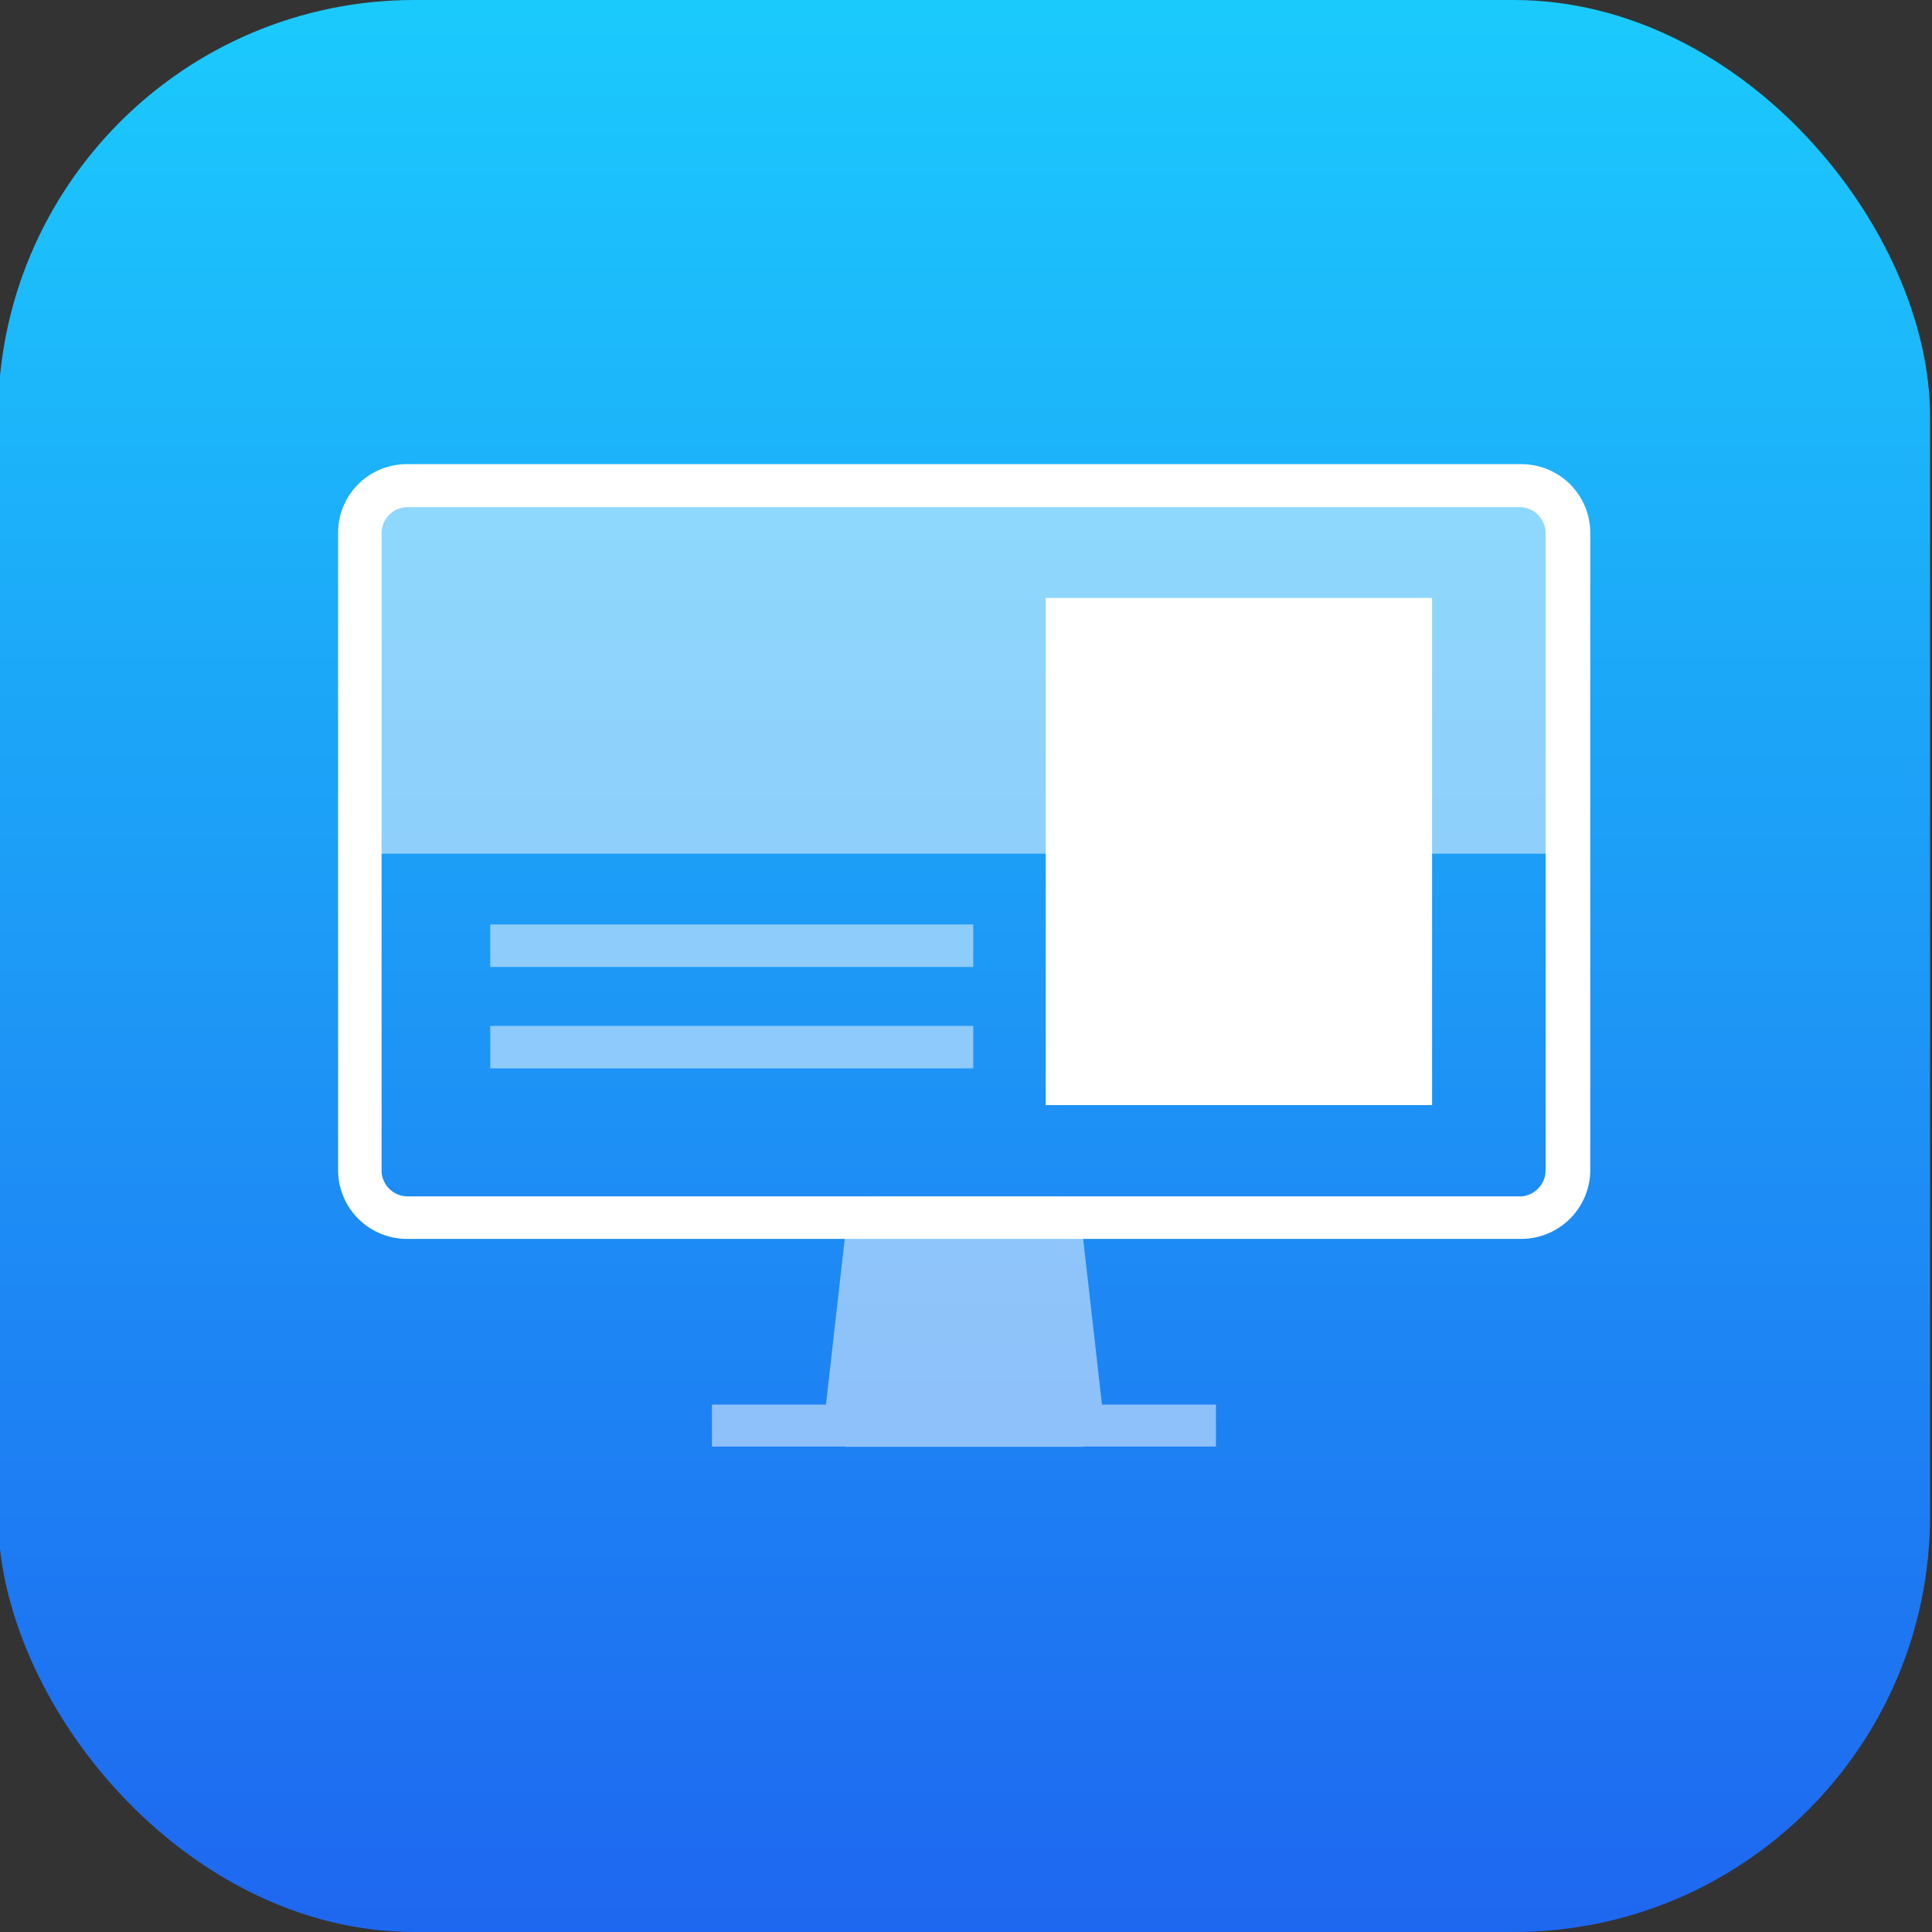 <svg id="Layer_1" data-name="Layer 1" xmlns="http://www.w3.org/2000/svg" xmlns:xlink="http://www.w3.org/1999/xlink" viewBox="0 0 80 80"><rect x="0" y="0" width="80" height="80" fill="#333333" stroke="none"/><defs><style>.cls-1{fill:url(#linear-gradient);}.cls-2,.cls-4{opacity:0.5;}.cls-3,.cls-4{fill:#fff;}</style><linearGradient id="linear-gradient" x1="39.92" y1="81" x2="39.92" y2="-5.41" gradientUnits="userSpaceOnUse"><stop offset="0" stop-color="#1e66f0"/><stop offset="1" stop-color="#1bd1fe"/></linearGradient></defs><title>Countdown_Timer copy 10</title><rect class="cls-1" x="-0.08" width="80" height="80" rx="17.24"/><g class="cls-2"><rect class="cls-3" x="14.93" y="20.03" width="50.1" height="15.32"/></g><rect class="cls-3" x="43.3" y="24.76" width="16" height="21"/><path class="cls-3" d="M63,51.3H16.88A2.85,2.85,0,0,1,14,48.45V22.06a2.84,2.84,0,0,1,2.84-2.84H63a2.85,2.85,0,0,1,2.85,2.84V48.45A2.86,2.86,0,0,1,63,51.3ZM16.88,21a1.08,1.08,0,0,0-1.08,1.08V48.45a1.08,1.08,0,0,0,1.08,1.09H63A1.09,1.09,0,0,0,64,48.45V22.06A1.09,1.09,0,0,0,63,21Z"/><polygon class="cls-4" points="50.35 58.16 45.63 58.16 44.74 50.32 43.87 49.54 35.97 49.54 35.09 50.32 34.2 58.16 29.48 58.16 29.48 59.9 34.98 59.9 34.98 59.91 44.85 59.91 44.86 59.9 50.35 59.9 50.35 58.16"/><g class="cls-2"><rect class="cls-3" x="20.3" y="38.28" width="20" height="1.76"/><rect class="cls-3" x="20.3" y="42.48" width="20" height="1.76"/></g></svg>
